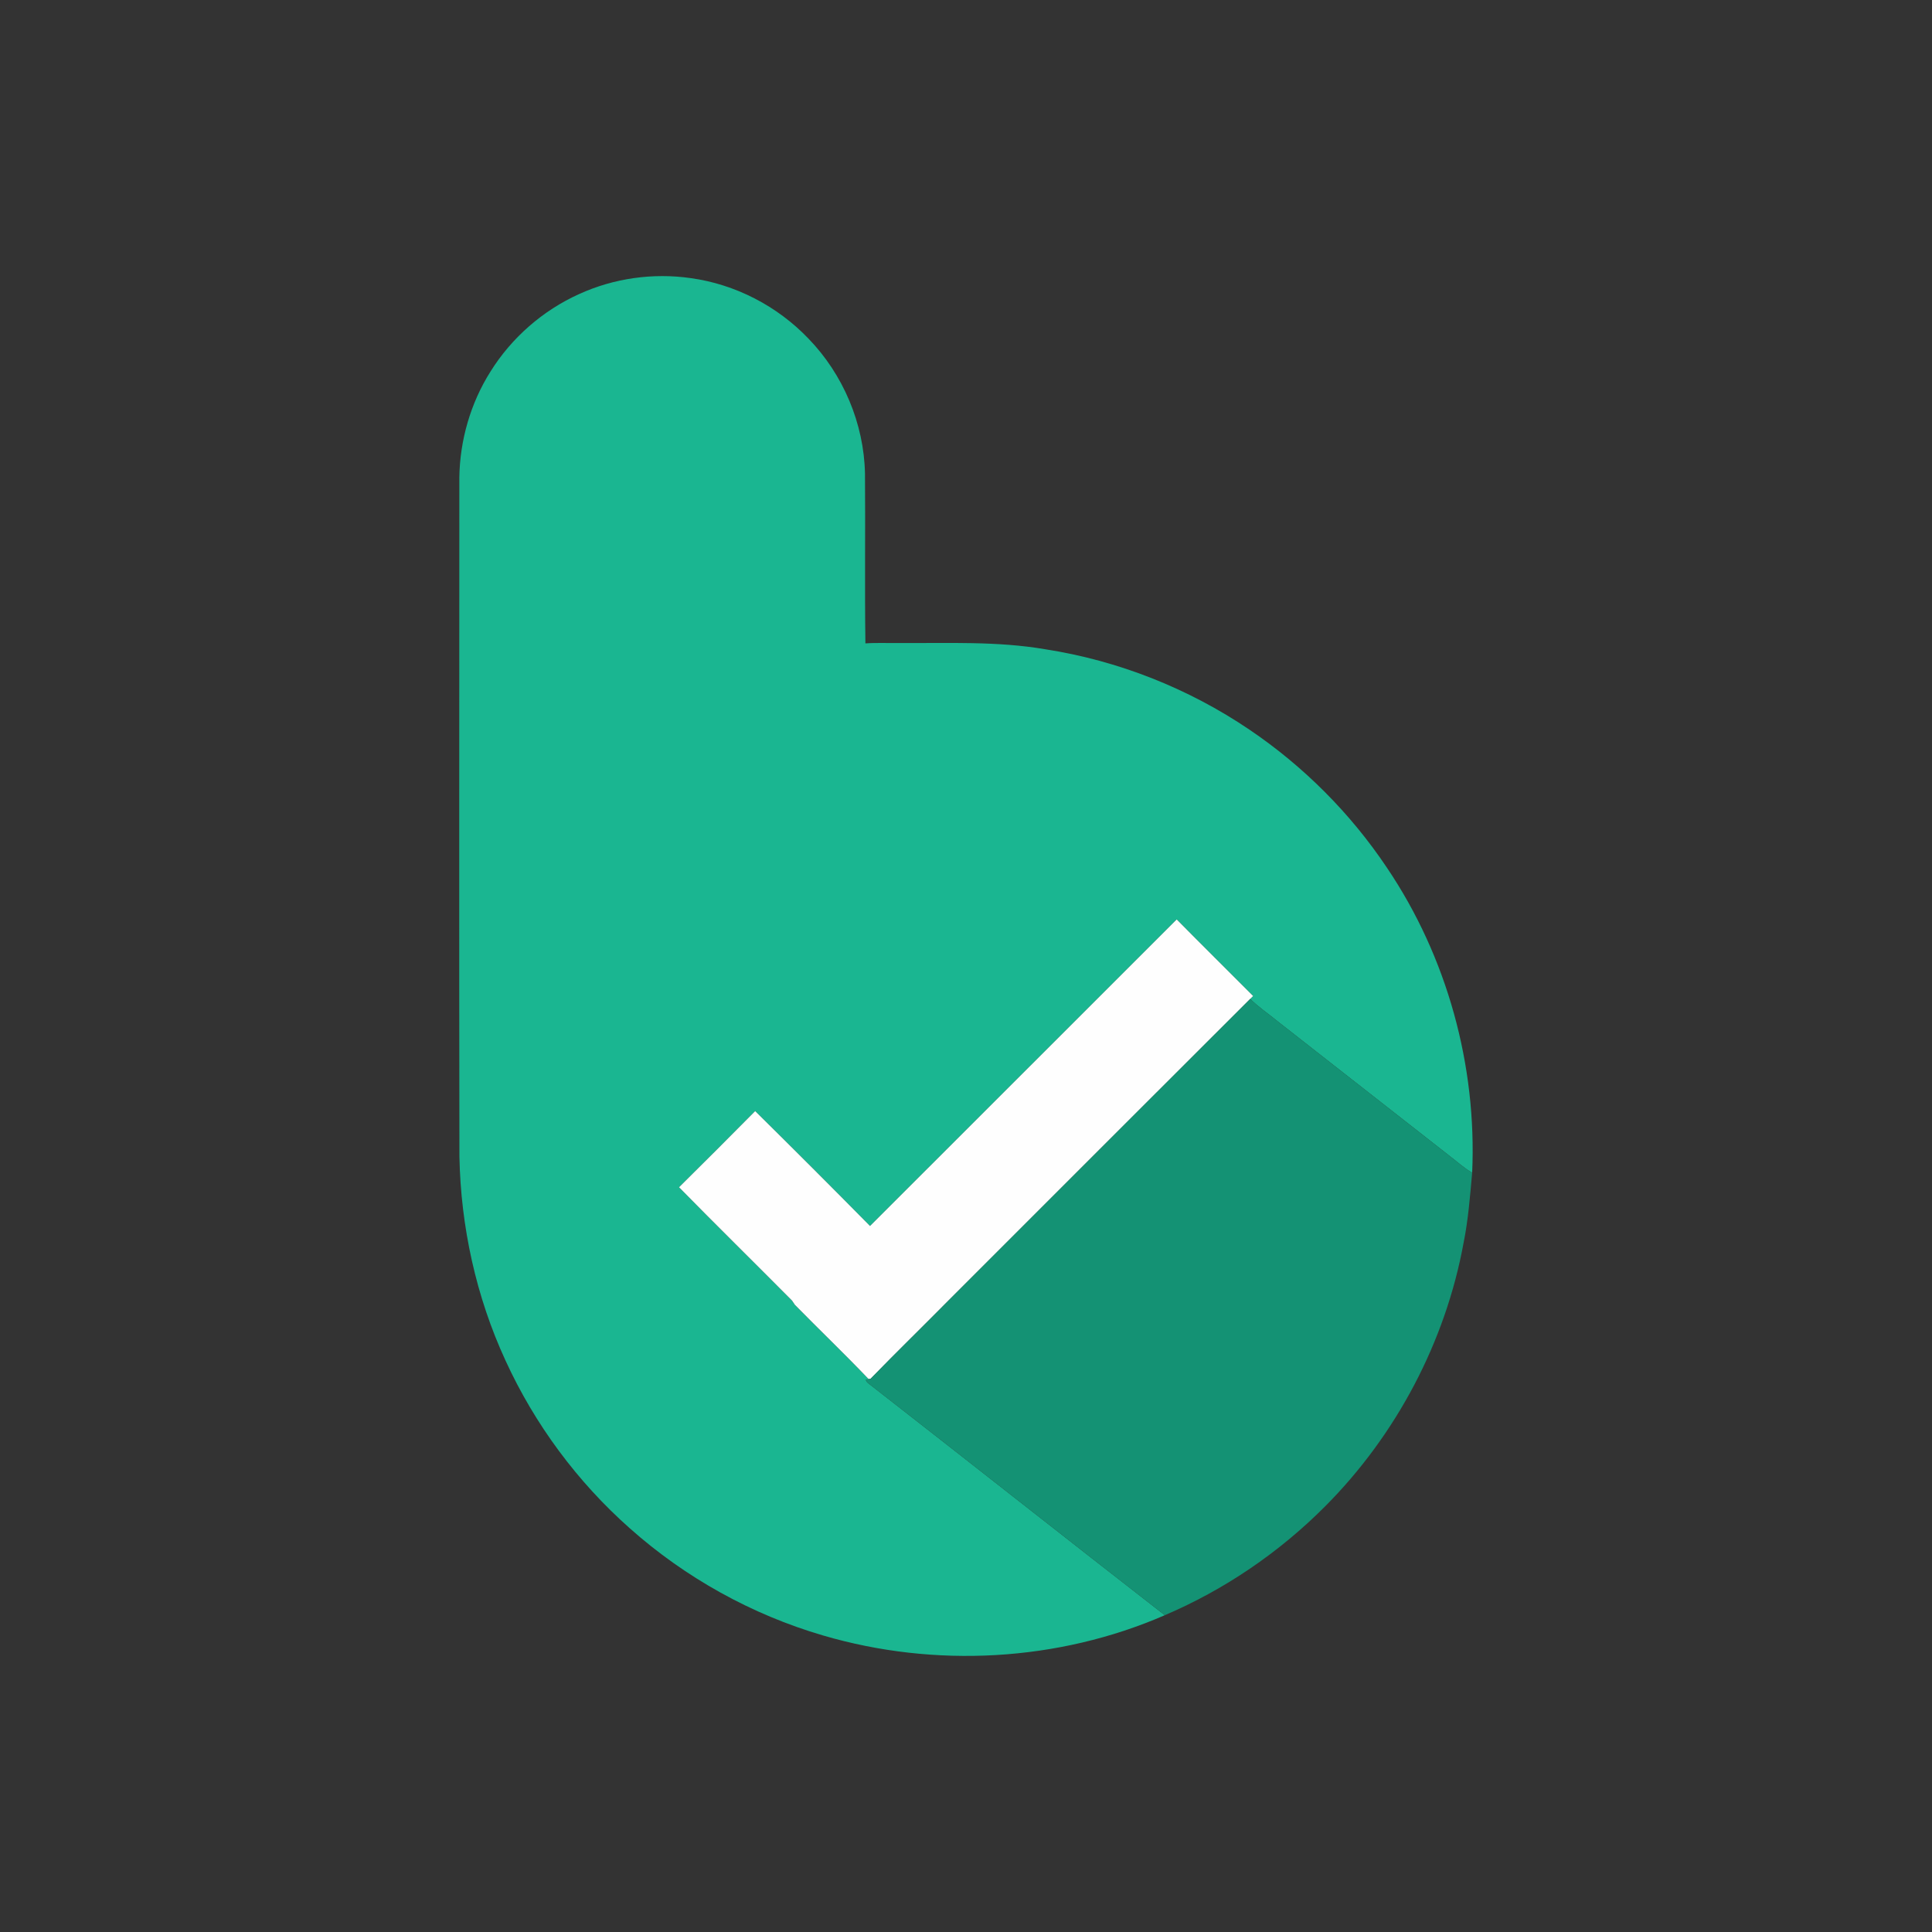 <?xml version="1.0" encoding="UTF-8" ?>
<!DOCTYPE svg PUBLIC "-//W3C//DTD SVG 1.1//EN" "http://www.w3.org/Graphics/SVG/1.1/DTD/svg11.dtd">
<svg width="1024pt" height="1024pt" viewBox="0 0 1024 1024" version="1.1" xmlns="http://www.w3.org/2000/svg">
<rect x="0" y="0" width="1024" height="1024" fill="#333333" stroke="none"/>
<g id="#1ab691ff">
<path fill="#1ab691" opacity="1.00" d=" M 306.95 155.86 C 325.32 147.47 346.12 144.53 366.10 147.41 C 389.72 150.65 412.04 162.23 428.49 179.46 C 446.91 198.45 457.91 224.49 458.46 250.96 C 458.70 280.97 458.27 311.02 458.68 341.01 C 464.77 340.58 470.89 340.92 477.00 340.81 C 502.66 340.97 528.51 339.77 553.93 344.11 C 592.61 350.10 629.90 364.83 662.30 386.78 C 690.97 406.18 715.88 431.16 735.12 459.93 C 766.99 507.14 782.81 564.72 780.28 621.56 C 775.93 619.10 772.27 615.67 768.32 612.68 C 738.01 589.00 707.76 565.24 677.46 541.56 C 672.54 537.49 667.19 533.94 662.64 529.45 C 663.03 529.06 663.79 528.29 664.18 527.90 C 650.69 514.36 637.09 500.94 623.68 487.32 C 569.46 541.44 515.36 595.69 461.13 649.80 C 440.98 629.38 420.63 609.03 400.25 588.90 C 386.89 602.45 373.42 615.88 359.90 629.26 C 379.69 649.44 399.88 669.26 419.79 689.33 C 420.30 690.07 420.80 690.83 421.32 691.59 C 434.28 704.79 447.67 717.60 460.43 730.98 L 458.88 731.27 C 459.16 732.16 459.71 732.88 460.52 733.40 C 512.88 774.19 564.97 815.35 617.37 856.09 C 560.77 880.72 495.41 884.21 436.24 866.83 C 398.48 855.79 363.26 836.23 333.87 810.09 C 306.02 785.43 283.40 754.91 267.92 721.09 C 252.33 687.29 244.22 650.18 243.50 613.01 C 243.30 493.00 243.45 372.99 243.46 252.98 C 243.76 233.31 249.41 213.68 259.92 197.01 C 271.09 179.06 287.68 164.54 306.95 155.86 Z" />
</g>
<g id="#fefefeff">
<path fill="#fefefe" opacity="1.00" d=" M 461.13 649.80 C 515.36 595.69 569.46 541.44 623.68 487.32 C 637.09 500.94 650.69 514.36 664.18 527.90 C 663.79 528.29 663.03 529.06 662.64 529.45 C 609.38 582.58 556.23 635.83 503.02 689.01 C 489.21 702.98 475.15 716.70 461.44 730.76 C 461.19 730.81 460.68 730.93 460.43 730.98 C 447.67 717.60 434.28 704.79 421.32 691.59 C 420.80 690.83 420.30 690.07 419.79 689.33 C 399.88 669.26 379.69 649.44 359.90 629.26 C 373.42 615.88 386.89 602.45 400.25 588.90 C 420.63 609.03 440.98 629.38 461.13 649.80 Z" />
</g>
<g id="#149274ff">
<path fill="#149274" opacity="1.00" d=" M 503.02 689.01 C 556.23 635.83 609.38 582.58 662.64 529.45 C 667.19 533.94 672.54 537.49 677.46 541.56 C 707.76 565.24 738.01 589.00 768.32 612.68 C 772.27 615.67 775.93 619.10 780.28 621.56 C 779.16 633.93 778.22 646.40 775.75 658.62 C 766.14 711.18 740.08 760.48 702.41 798.33 C 678.10 822.77 649.09 842.55 617.37 856.09 C 564.97 815.35 512.88 774.19 460.52 733.40 C 459.71 732.88 459.16 732.16 458.88 731.27 L 460.43 730.98 C 460.68 730.93 461.19 730.81 461.44 730.76 C 475.15 716.70 489.21 702.98 503.02 689.01 Z" />
</g>
</svg>

